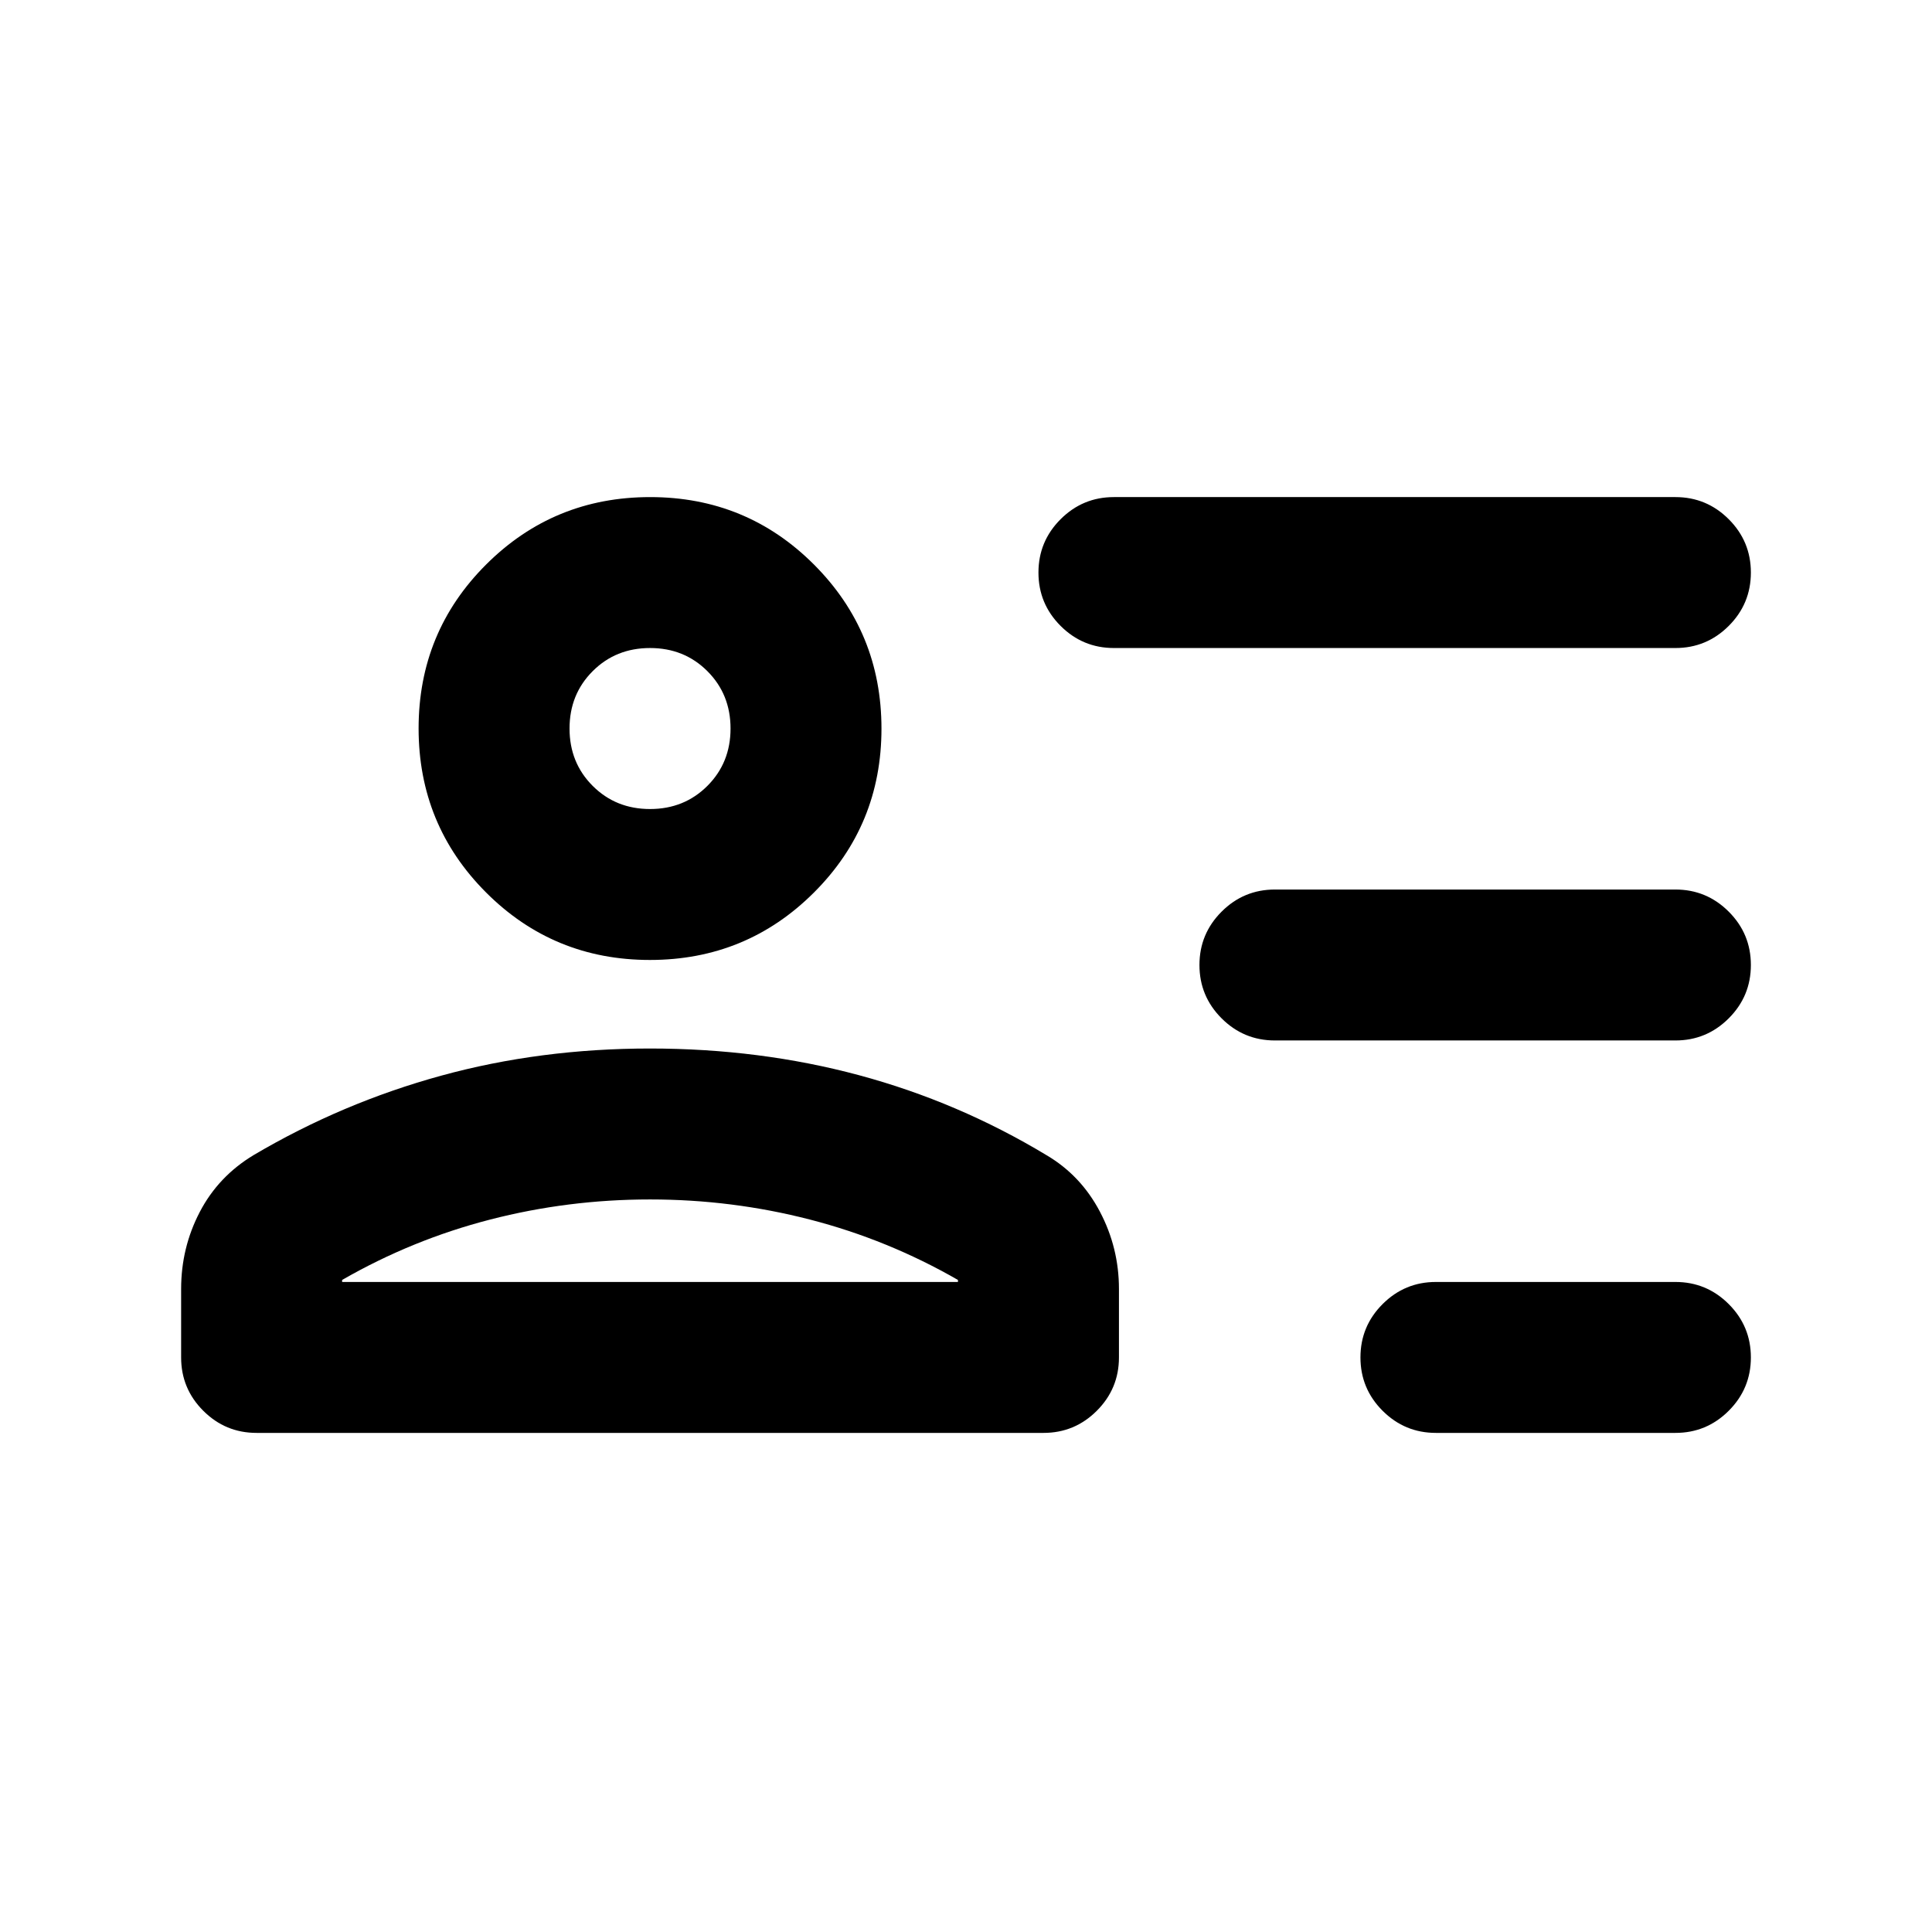 <svg xmlns="http://www.w3.org/2000/svg" height="24" viewBox="0 -960 960 960" width="24"><path d="M713.5-248q-15.5 0-26.5-11t-11-26.5q0-15.5 11-26.5t26.5-11h119q15.5 0 26.5 11t11 26.5q0 15.5-11 26.5t-26.5 11h-119Zm-80-195q-15.5 0-26.5-11t-11-26.5q0-15.5 11-26.5t26.5-11h199q15.5 0 26.5 11t11 26.5q0 15.5-11 26.5t-26.5 11h-199Zm-80-195q-15.5 0-26.5-11t-11-26.5q0-15.5 11-26.5t26.5-11h279q15.5 0 26.5 11t11 26.5q0 15.5-11 26.5t-26.5 11h-279ZM322.94-483q-47.94 0-81.44-33.56t-33.5-81.5q0-47.94 33.56-81.44t81.5-33.5q47.94 0 81.44 33.56t33.5 81.5q0 47.94-33.56 81.44t-81.5 33.5ZM127.5-248q-15.5 0-26.5-11t-11-26.5v-34q0-20.5 9.25-38.25t26.82-28.32Q170-412 219.2-425.5 268.39-439 322.95-439q54.55 0 103.84 13.25Q476.08-412.5 520-386q17 10 26.5 28t9.5 38.5v34q0 15.5-11 26.5t-26.5 11h-391ZM323-364q-40.73 0-79.48 10-38.75 10-73.52 30v1h306v-1q-34.77-20-73.52-30-38.75-10-79.48-10Zm0-194q17 0 28.5-11.5T363-598q0-17-11.5-28.5T323-638q-17 0-28.5 11.5T283-598q0 17 11.5 28.5T323-558Zm0-40Zm0 275Z"/></svg>
